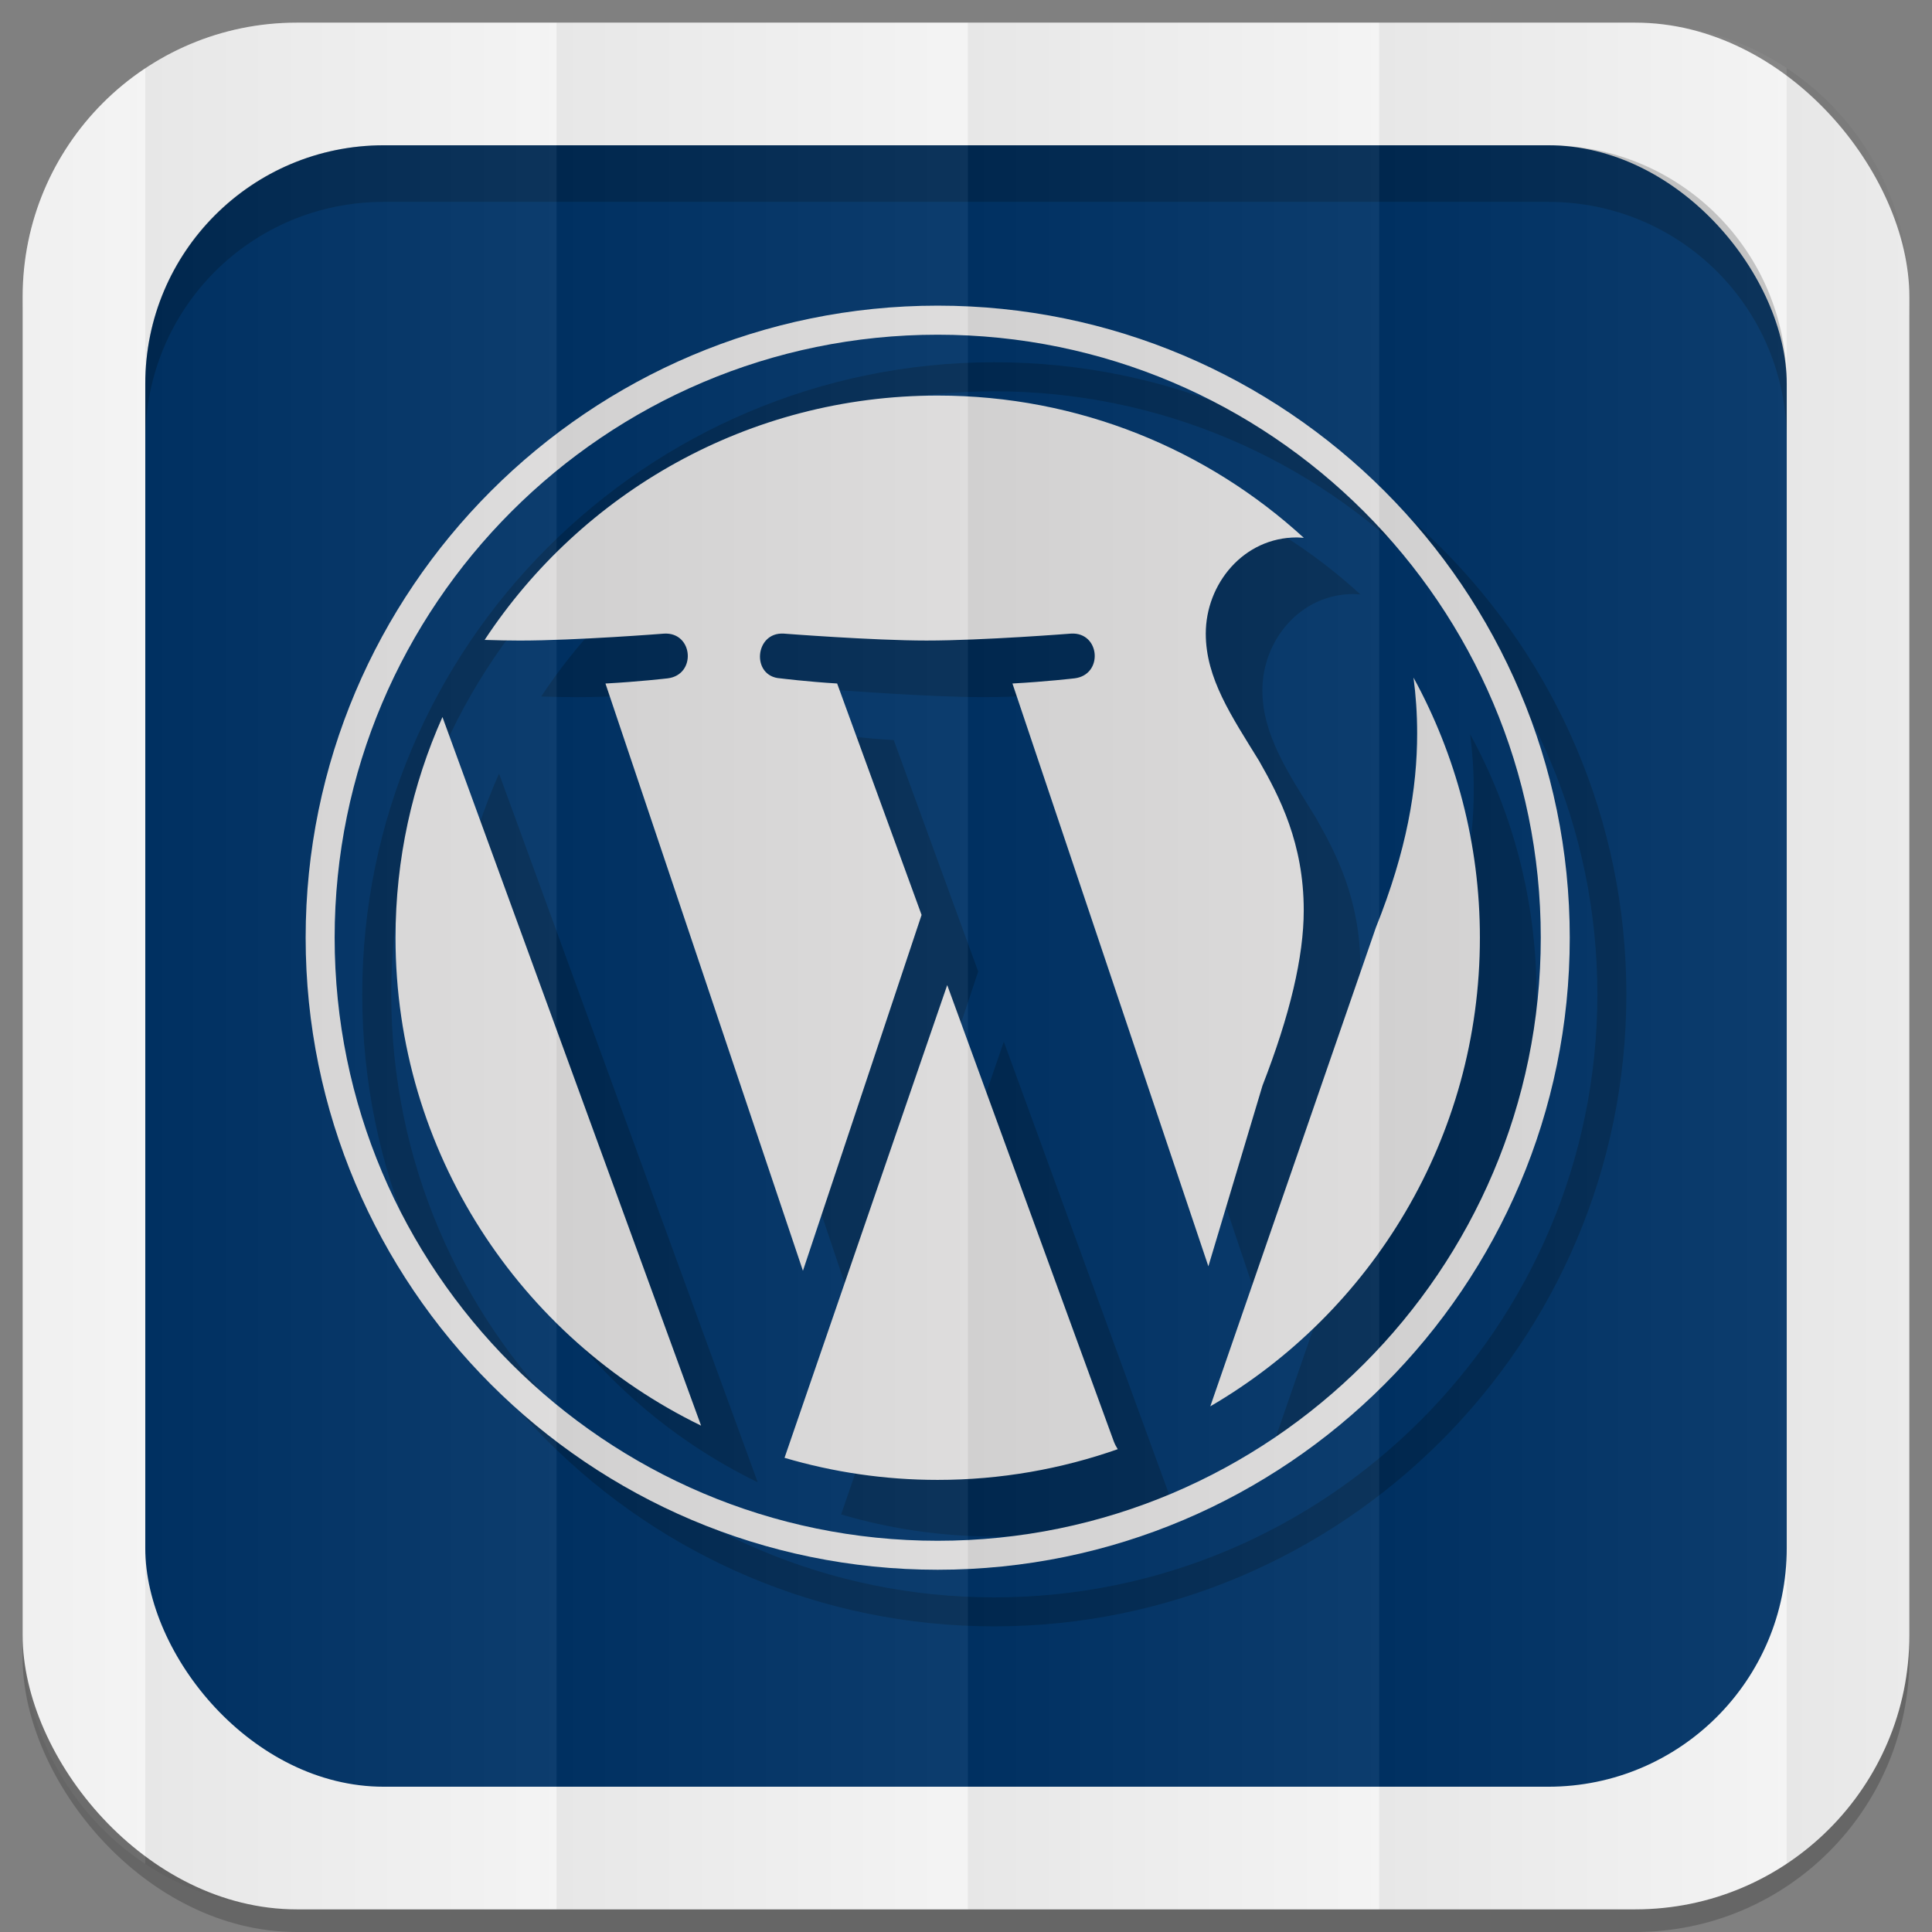 <?xml version="1.0" encoding="UTF-8" standalone="no"?>
<svg
   xmlns:dc="http://purl.org/dc/elements/1.1/"
   xmlns:cc="http://creativecommons.org/ns#"
   xmlns:rdf="http://www.w3.org/1999/02/22-rdf-syntax-ns#"
   xmlns:svg="http://www.w3.org/2000/svg"
   xmlns="http://www.w3.org/2000/svg"
   xmlns:xlink="http://www.w3.org/1999/xlink"
   xmlns:sodipodi="http://sodipodi.sourceforge.net/DTD/sodipodi-0.dtd"
   xmlns:inkscape="http://www.inkscape.org/namespaces/inkscape"
   viewBox="0 0 512 512"
   id="svg2"
   version="1.1"
   inkscape:version="0.48.4 r9939"
   width="100%"
   height="100%"
   sodipodi:docname="base.svg">
  <rect x="0" y="0" width="512" height="512" fill="#808080" stroke="none"/>
  <sodipodi:namedview
     pagecolor="#444444"
     bordercolor="#666666"
     borderopacity="1"
     objecttolerance="10"
     gridtolerance="10"
     guidetolerance="10"
     inkscape:pageopacity="0"
     inkscape:pageshadow="2"
     inkscape:window-width="1310"
     inkscape:window-height="718"
     id="namedview6"
     showgrid="false"
     showguides="true"
     inkscape:guide-bbox="true"
     inkscape:zoom="0.73271889"
     inkscape:cx="289.0038"
     inkscape:cy="266.84391"
     inkscape:window-x="54"
     inkscape:window-y="27"
     inkscape:window-maximized="1"
     inkscape:current-layer="svg2"
     inkscape:snap-midpoints="true"
     inkscape:snap-global="false">
    <sodipodi:guide
       id="guide2989"
       position="522.576,433.356"
       orientation="0,1" />
    <sodipodi:guide
       id="guide2995"
       position="473.054,254.912"
       orientation="1,0" />
  </sodipodi:namedview>
  <defs
     id="defs8">
    <linearGradient
       id="linearGradient4996">
      <stop
         style="stop-color:#000000;stop-opacity:1;"
         offset="0"
         id="stop4998" />
      <stop
         style="stop-color:#ffffff;stop-opacity:1;"
         offset="1"
         id="stop5000" />
    </linearGradient>
    <linearGradient
       inkscape:collect="always"
       xlink:href="#linearGradient4996"
       id="linearGradient3108"
       gradientUnits="userSpaceOnUse"
       gradientTransform="matrix(1.038,0,0,1.462,-228.289,-118.253)"
       x1="257"
       y1="256"
       x2="362"
       y2="256" />
    <linearGradient
       inkscape:collect="always"
       xlink:href="#linearGradient4996"
       id="linearGradient3137"
       gradientUnits="userSpaceOnUse"
       gradientTransform="matrix(1.038,0,0,1.462,-119.289,-118.253)"
       x1="257"
       y1="256"
       x2="362"
       y2="256" />
    <linearGradient
       inkscape:collect="always"
       xlink:href="#linearGradient4996"
       id="linearGradient3141"
       gradientUnits="userSpaceOnUse"
       gradientTransform="matrix(1.038,0,0,1.462,-10.289,-118.253)"
       x1="257"
       y1="256"
       x2="362"
       y2="256" />
    <linearGradient
       inkscape:collect="always"
       xlink:href="#linearGradient4996"
       id="linearGradient3145"
       gradientUnits="userSpaceOnUse"
       gradientTransform="matrix(1.028,0,0,1.462,101.216,-118.253)"
       x1="257"
       y1="256"
       x2="362"
       y2="256" />
    <linearGradient
       inkscape:collect="always"
       xlink:href="#linearGradient4996"
       id="linearGradient3149"
       gradientUnits="userSpaceOnUse"
       gradientTransform="matrix(1.028,0,0,1.462,209.192,-118.253)"
       x1="257"
       y1="256"
       x2="362"
       y2="256" />
    <linearGradient
       inkscape:collect="always"
       xlink:href="#linearGradient4996"
       id="linearGradient3153"
       gradientUnits="userSpaceOnUse"
       gradientTransform="matrix(1.038,0,0,1.462,-337.289,-118.253)"
       x1="257"
       y1="256"
       x2="362"
       y2="256" />
  </defs>
  <rect
     style="opacity:0.2;fill:#000000;fill-opacity:1;stroke:none"
     id="rect5028"
     width="500"
     height="500"
     x="6"
     y="12"
     rx="72.644"
     ry="72.644" />
  <rect
     ry="72.644"
     rx="72.644"
     y="6"
     x="6"
     height="500"
     width="500"
     id="rect4979"
     style="fill:#f3f3f3;fill-opacity:1;stroke:none" />
  <rect
     style="fill:#003366;fill-opacity:1;stroke:none"
     id="rect4981"
     width="435"
     height="435"
     x="38.5"
     y="38.5"
     rx="63.2"
     ry="63.2" />
  <path
     style="fill:#000000;fill-opacity:1;stroke:none;opacity:0.2"
     d="M 101.688 38.5 C 66.675 38.5 38.5 66.675 38.5 101.688 L 38.5 116.688 C 38.5 81.675 66.675 53.5 101.688 53.5 L 410.312 53.5 C 445.325 53.5 473.5 81.675 473.5 116.688 L 473.5 101.688 C 473.5 66.675 445.325 38.5 410.312 38.5 L 101.688 38.5 z "
     id="rect3187" />
  <g
     id="g3045"
     transform="translate(581.12,143.591)">
    <path
       id="path3043"
       d="m -461.303,119.909 c 0,56.866 33.039,106.022 80.981,129.31 L -448.866,61.43 c -7.977,17.87 -12.437,37.64 -12.437,58.478 z m 240.687,-7.25 c 0,-17.765 -6.386,-30.061 -11.845,-39.629 -7.291,-11.835 -14.117,-21.848 -14.117,-33.699 0,-13.196 10.008,-25.497 24.136,-25.497 0.628,0 1.225,0.079 1.853,0.11 -25.565,-23.419 -59.614,-37.708 -97.035,-37.708 -50.203,0 -94.35,25.743 -120.061,64.754 3.381,0.105 6.553,0.173 9.265,0.173 15.017,0 38.284,-1.837 38.284,-1.837 7.742,-0.45 8.668,10.935 0.921,11.856 0,0 -7.784,0.906 -16.452,1.366 l 52.333,155.634 31.443,-94.308 -22.377,-61.331 c -7.742,-0.461 -15.07,-1.366 -15.07,-1.366 -7.752,-0.466 -6.847,-12.306 0.911,-11.856 0,0 23.722,1.837 37.839,1.837 15.028,0 38.295,-1.837 38.295,-1.837 7.747,-0.45 8.663,10.935 0.921,11.856 0,0 -7.794,0.906 -16.441,1.366 l 51.925,154.456 14.337,-47.884 c 7.271,-18.681 10.935,-34.149 10.935,-46.455 z m -94.48,19.802 -43.116,125.285 c 12.877,3.795 26.491,5.852 40.587,5.852 16.734,0 32.783,-2.895 47.717,-8.139 -0.382,-0.612 -0.738,-1.261 -1.021,-1.989 l -44.168,-121.008 z m 123.568,-81.489 c 0.607,4.58 0.968,9.485 0.968,14.777 0,14.583 -2.727,30.972 -10.935,51.464 l -43.885,126.892 c 42.728,-24.91 71.449,-71.193 71.449,-124.201 0,-24.984 -6.391,-48.46 -17.598,-68.931 z M -485.12,119.909 c 0,92.366 75.145,167.5 167.495,167.5 92.355,0 167.505,-75.134 167.505,-167.5 0,-92.361 -75.15,-167.5 -167.505,-167.5 -92.35,0 -167.495,75.139 -167.495,167.5 z m 7.684,0 c 0,-88.115 71.695,-159.8 159.811,-159.8 88.131,0 159.826,71.685 159.826,159.8 0,88.121 -71.695,159.821 -159.826,159.821 -88.115,0 -159.811,-71.7 -159.811,-159.821 z"
       inkscape:connector-curvature="0"
       style="opacity:0.2;fill:#000000;fill-opacity:1" />
    <path
       style="fill:#dcdbdb;fill-opacity:1"
       inkscape:connector-curvature="0"
       d="m -476.303,104.909 c 0,56.866 33.039,106.022 80.981,129.31 L -463.866,46.43 c -7.977,17.87 -12.437,37.64 -12.437,58.478 z m 240.687,-7.25 c 0,-17.765 -6.386,-30.061 -11.845,-39.629 -7.291,-11.835 -14.117,-21.848 -14.117,-33.699 0,-13.196 10.008,-25.497 24.136,-25.497 0.628,0 1.225,0.079 1.853,0.11 -25.565,-23.419 -59.614,-37.708 -97.035,-37.708 -50.203,0 -94.35,25.743 -120.061,64.754 3.381,0.105 6.553,0.173 9.265,0.173 15.017,0 38.284,-1.837 38.284,-1.837 7.742,-0.45 8.668,10.935 0.921,11.856 0,0 -7.784,0.906 -16.452,1.366 l 52.333,155.634 31.443,-94.308 -22.377,-61.331 c -7.742,-0.461 -15.07,-1.366 -15.07,-1.366 -7.752,-0.466 -6.847,-12.306 0.911,-11.856 0,0 23.722,1.837 37.839,1.837 15.028,0 38.295,-1.837 38.295,-1.837 7.747,-0.45 8.663,10.935 0.921,11.856 0,0 -7.794,0.906 -16.441,1.366 l 51.925,154.456 14.337,-47.884 c 7.271,-18.681 10.935,-34.149 10.935,-46.455 z m -94.48,19.802 -43.116,125.285 c 12.877,3.795 26.491,5.852 40.587,5.852 16.734,0 32.783,-2.895 47.717,-8.139 -0.382,-0.612 -0.738,-1.261 -1.021,-1.989 l -44.168,-121.008 z m 123.568,-81.489 c 0.607,4.58 0.968,9.485 0.968,14.777 0,14.583 -2.727,30.972 -10.935,51.464 l -43.885,126.892 c 42.728,-24.91 71.449,-71.193 71.449,-124.201 0,-24.984 -6.391,-48.46 -17.598,-68.931 z M -500.12,104.909 c 0,92.366 75.145,167.5 167.495,167.5 92.355,0 167.505,-75.134 167.505,-167.5 0,-92.361 -75.15,-167.5 -167.505,-167.5 -92.35,0 -167.495,75.139 -167.495,167.5 z m 7.684,0 c 0,-88.115 71.695,-159.8 159.811,-159.8 88.131,0 159.826,71.685 159.826,159.8 0,88.121 -71.695,159.821 -159.826,159.821 -88.115,0 -159.811,-71.7 -159.811,-159.821 z"
       id="path3034" />
  </g>
  <g
     id="g3167">
    <path
       id="rect3068"
       d="M 78.656 6 C 63.793 6 49.986 10.43 38.5 18.031 L 38.5 493.969 C 49.986 501.57 63.793 506 78.656 506 L 147.5 506 L 147.5 6 L 78.656 6 z "
       style="opacity:0.05;fill:url(#linearGradient3108);fill-opacity:1;stroke:none" />
    <path
       inkscape:connector-curvature="0"
       style="opacity:0.05;fill:url(#linearGradient3137);fill-opacity:1;stroke:none"
       d="m 147.5,6 0,500 109,0 0,-500 -109,0 z"
       id="path3135" />
    <path
       id="path3139"
       d="m 256.5,6 0,500 109,0 0,-500 -109,0 z"
       style="opacity:0.05;fill:url(#linearGradient3141);fill-opacity:1;stroke:none"
       inkscape:connector-curvature="0" />
    <path
       id="path3143"
       d="M 365.5 6 L 365.5 506 L 433.344 506 C 448.198 506 461.987 501.562 473.469 493.969 L 473.469 18.031 C 461.987 10.438 448.198 6 433.344 6 L 365.5 6 z "
       style="opacity:0.05;fill:url(#linearGradient3145);fill-opacity:1;stroke:none" />
    <path
       id="path3151"
       d="M 38.5 18.031 C 18.886 31.012 6 53.275 6 78.656 L 6 433.344 C 6 458.725 18.886 480.988 38.5 493.969 L 38.5 18.031 z "
       style="opacity:0.05;fill:url(#linearGradient3153);fill-opacity:1;stroke:none" />
    <path
       id="path3147"
       d="M 473.469 18.031 L 473.469 493.969 C 493.095 480.99 506 458.735 506 433.344 L 506 78.656 C 506 53.265 493.095 31.01 473.469 18.031 z "
       style="opacity:0.05;fill:url(#linearGradient3149);fill-opacity:1;stroke:none" />
  </g>
</svg>
